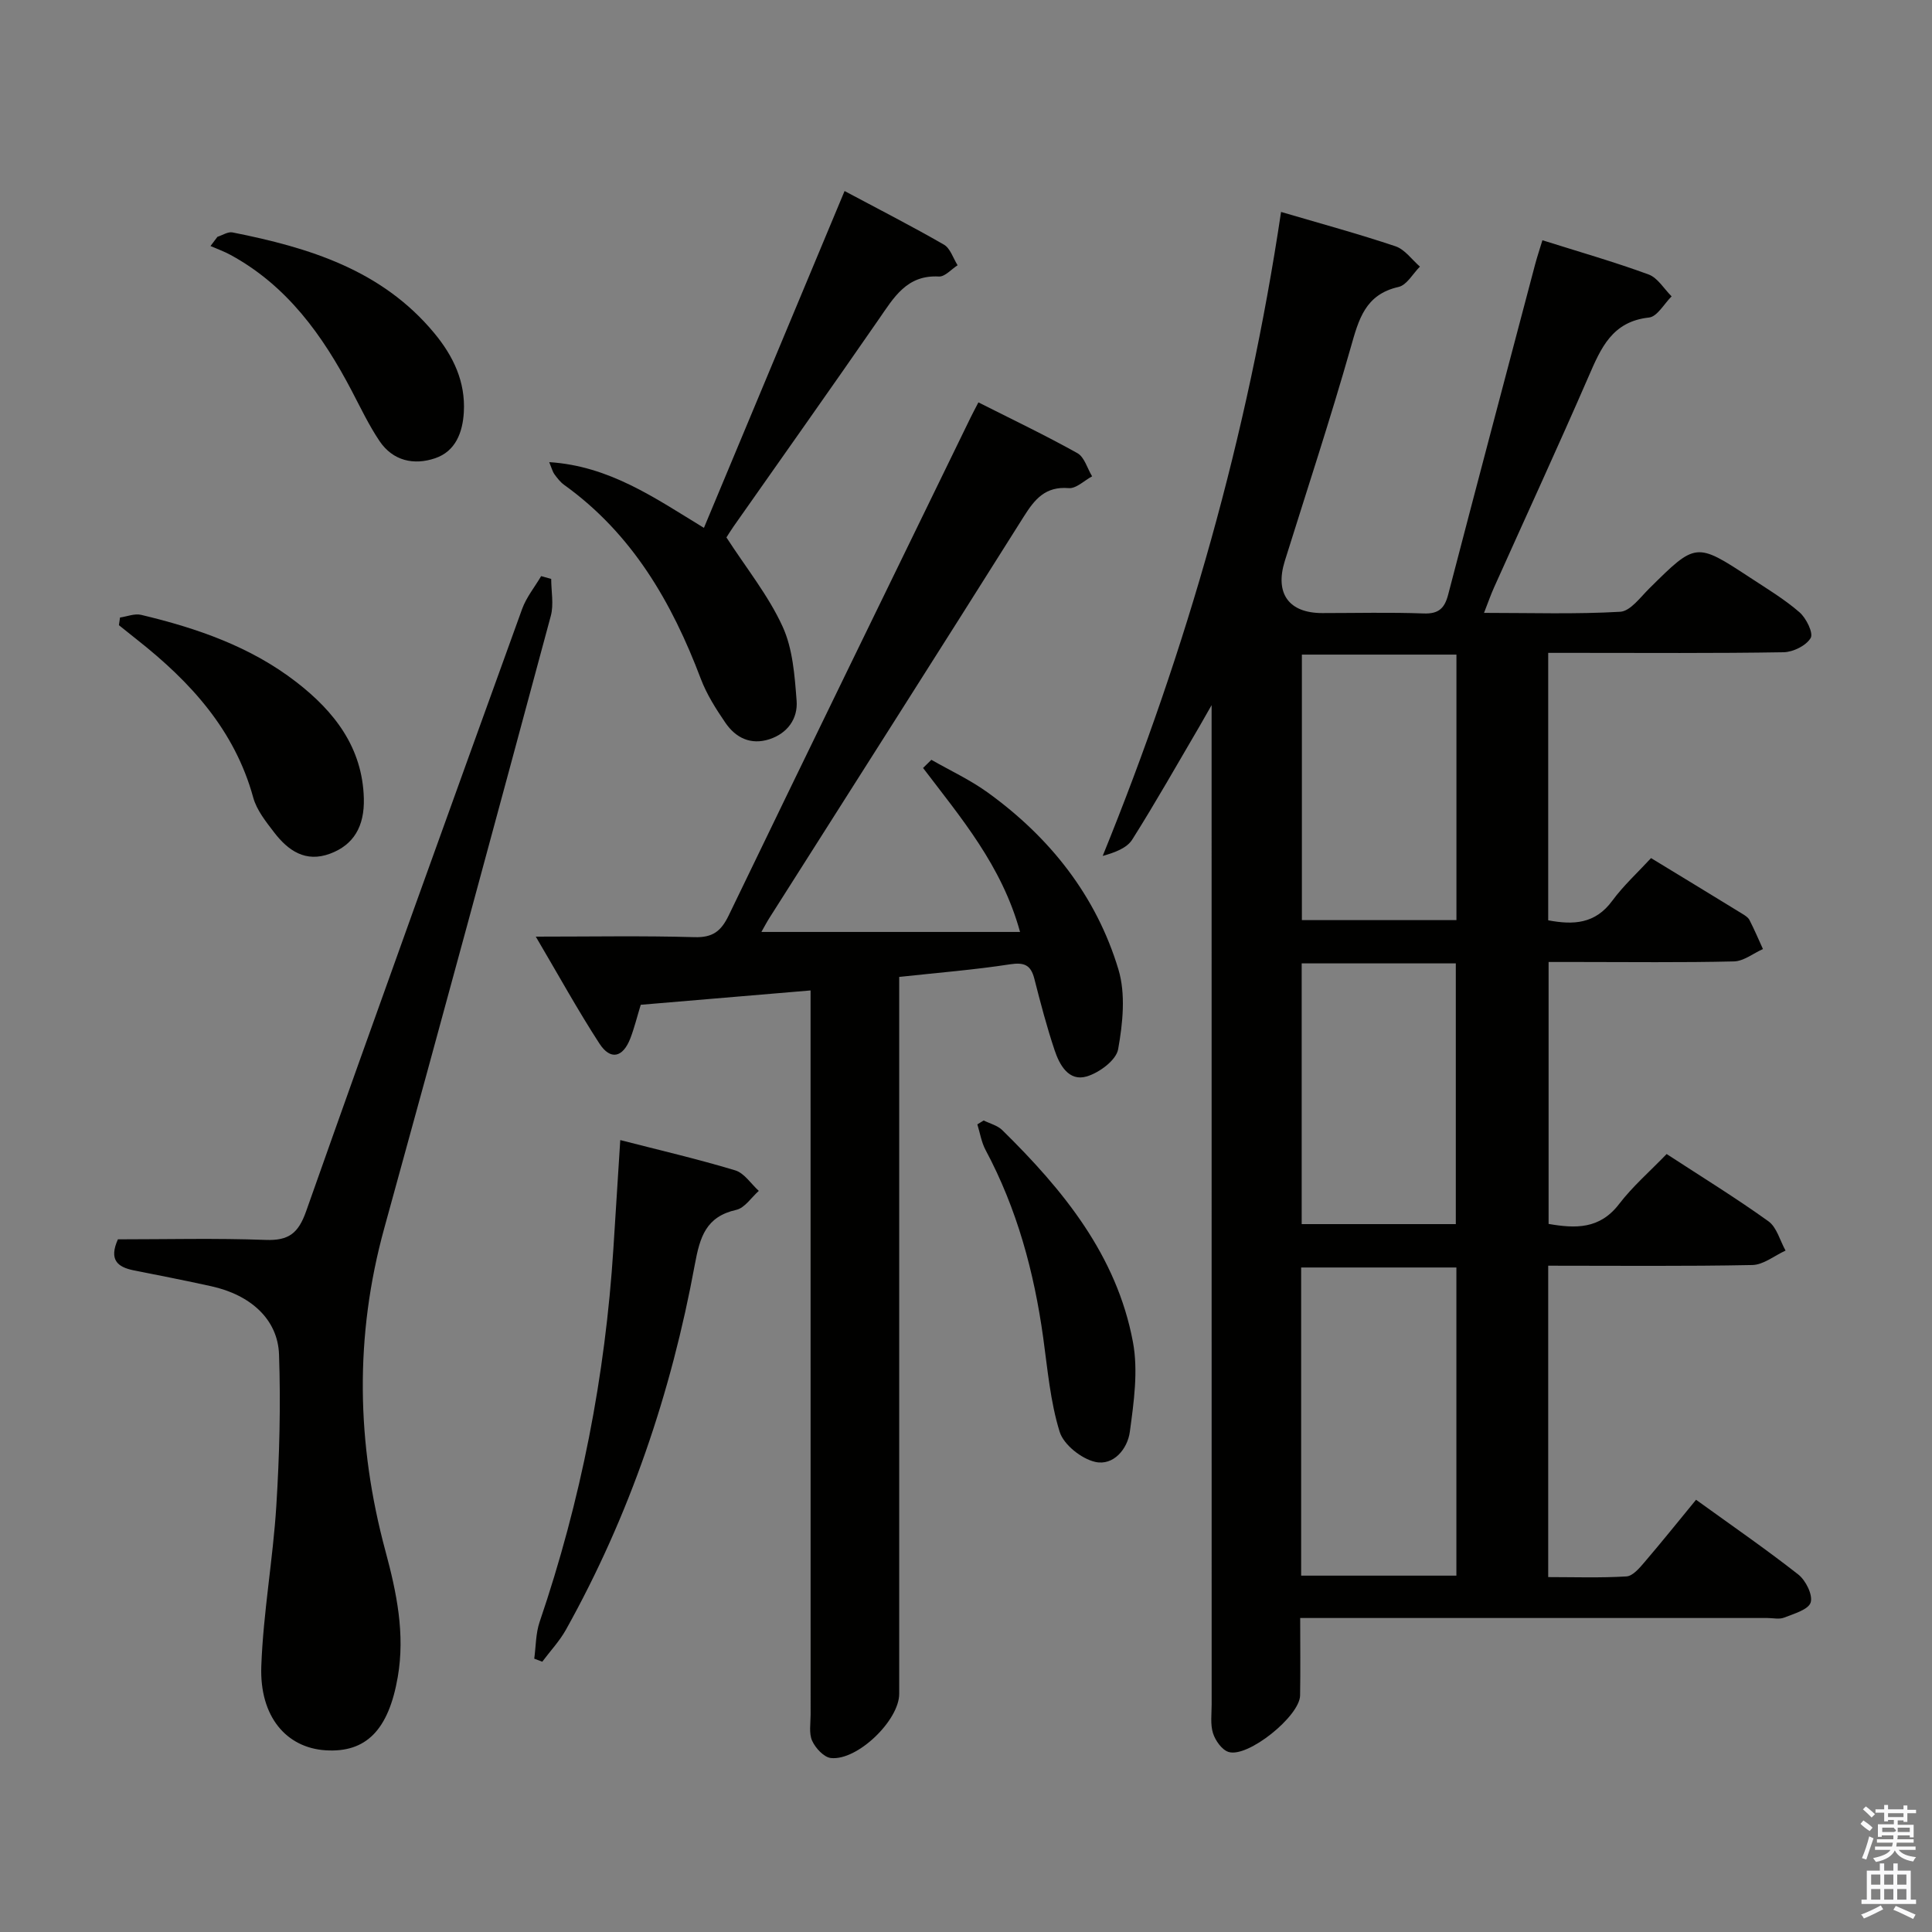 <svg enable-background="new 0 0 400 400" viewBox="0 0 400 400" xmlns="http://www.w3.org/2000/svg"><rect x="0" y="0" width="400" height="400" fill="#808080" stroke="none"/><path d="m385.2 377.6.6-.7c.6.4 1.3.9 1.9 1.5l-.6.7c-.8-.5-1.4-1-1.9-1.5zm.3 7.1c.6-1.4 1.1-2.9 1.5-4.5.3.1.6.3.9.4-.5 1.4-1 2.9-1.5 4.4zm.2-10.1.6-.6c.7.5 1.3 1.1 1.9 1.6l-.7.7c-.6-.6-1.2-1.2-1.8-1.7zm8.4-.8h.8v.9h1.8v.7h-1.8v1.8h-.8v-.3h-1.2v.9h3.3v2.6h-.8v-.4h-2.5c0 .3 0 .6-.1.8h3.4v.7h-3.5c0 .3-.1.6-.1.8h4v.7h-3.5c.7.9 1.9 1.3 3.6 1.5-.2.2-.4.5-.6.9-1.9-.3-3.2-1.1-3.8-2.3-.5 1.1-1.8 2-3.9 2.4-.2-.3-.4-.5-.6-.8 1.9-.4 3.1-.9 3.6-1.7h-3.2v-.7h3.5c.1-.2.1-.5.2-.8h-3.3v-.7h3.4c0-.2 0-.5 0-.8h-2.4v.3h-.8v-2.6h3.3v-.9h-1.2v.3h-.8v-1.8h-1.8v-.7h1.8v-.9h.8v.9h3.2zm-4.4 5.5h2.4c1-.3 0-.6 0-.9h-2.4zm1.2-3.1h3.2v-.8h-3.2zm4.4 2.2h-2.4v.9h2.5v-.9z" fill="#fafafb"/><path d="m389.2 385.8h.9v1.5h1.9v-1.5h.9v1.5h2.7v6h1.1v.9h-11.3v-.9h1.1v-6h2.7zm.2 8.7.5.8c-1.2.6-2.5 1.3-4 1.9-.2-.3-.3-.6-.6-.8 1.6-.6 3-1.3 4.1-1.9zm-2-4.3h1.9v-2.1h-1.9zm0 3.1h1.9v-2.2h-1.9zm2.7-3.1h1.9v-2.1h-1.9zm0 3.1h1.9v-2.2h-1.9zm2.4 1.3c1.4.6 2.7 1.2 4.1 1.8l-.5.9c-1.5-.7-2.8-1.4-4.1-1.9zm2.2-6.5h-1.9v2.1h1.9zm-1.9 5.2h1.9v-2.2h-1.9z" fill="#fafafb"/><g fill="#010100"><path d="m265.23 43.88c8.16 2.4 16 4.53 23.69 7.11 1.94.65 3.39 2.76 5.06 4.21-1.46 1.46-2.72 3.83-4.43 4.21-6.91 1.56-8.24 6.71-9.89 12.51-4.22 14.84-9.06 29.51-13.66 44.24-2.09 6.7.82 10.77 7.76 10.77 7 0 14.01-.18 20.99.08 3.13.12 4.35-1.1 5.08-3.91 5.94-22.8 11.98-45.58 18-68.36.42-1.57.94-3.12 1.51-5 7.52 2.37 14.84 4.47 21.97 7.08 1.9.69 3.21 2.99 4.78 4.54-1.55 1.53-2.98 4.2-4.68 4.38-7.64.82-9.96 6.33-12.52 12.23-6.36 14.63-13.04 29.11-19.57 43.67-.67 1.49-1.2 3.03-2.07 5.25 9.74 0 19 .3 28.2-.23 2.09-.12 4.15-2.98 6-4.81 9.67-9.58 9.66-9.63 20.92-2.24 3.47 2.28 7.07 4.44 10.19 7.15 1.4 1.21 2.92 4.31 2.32 5.33-.93 1.58-3.62 2.91-5.59 2.95-14.33.24-28.66.13-42.99.13-1.8 0-3.6 0-5.76 0v55.37c5.21.98 9.72.77 13.25-4.03 2.35-3.19 5.34-5.92 8.04-8.85 6.72 4.09 12.81 7.79 18.88 11.52.56.34 1.22.75 1.5 1.3 1.01 1.96 1.87 4 2.79 6.01-2 .89-3.98 2.51-6 2.56-10.83.26-21.66.12-32.49.12-1.82 0-3.64 0-5.89 0v54.23c5.52.95 10.56 1.15 14.59-4.11 2.81-3.67 6.38-6.76 9.85-10.36 7.32 4.77 14.37 9.11 21.07 13.92 1.74 1.25 2.39 4 3.55 6.07-2.29 1.04-4.57 2.95-6.89 2.99-13.96.28-27.94.14-42.25.14v64.47c5.35 0 10.8.19 16.2-.14 1.31-.08 2.7-1.73 3.73-2.94 3.55-4.15 6.97-8.41 10.68-12.93 7.29 5.27 14.39 10.16 21.16 15.47 1.55 1.21 3.05 4.23 2.57 5.79-.46 1.49-3.48 2.34-5.5 3.14-1.01.4-2.31.08-3.47.08-30.16 0-60.33 0-90.49 0-1.82 0-3.65 0-6.23 0 0 5.51.07 10.77-.02 16.04-.07 4.29-10.84 12.97-14.82 11.69-1.38-.44-2.73-2.36-3.21-3.88-.58-1.83-.28-3.96-.28-5.95-.01-66.66-.01-133.32-.01-199.98 0-1.81 0-3.61 0-6.92-1.29 2.26-1.86 3.29-2.46 4.31-4.62 7.86-9.1 15.81-13.97 23.52-1.11 1.76-3.56 2.68-6.12 3.39 17.5-43.02 30.02-87.05 36.93-133.33zm4.16 282.34h32.14c0-21.46 0-42.54 0-63.8-10.84 0-21.38 0-32.14 0zm32.15-190.69c-10.83 0-21.37 0-32 0v54.97h32c0-18.53 0-36.63 0-54.97zm-32.04 63.93v53.98h31.91c0-18.23 0-36.08 0-53.98-10.82 0-21.23 0-31.91 0z"/><path d="m186.17 202.26v6.47 141.97c0 5.46-8.64 13.87-14.14 13.28-1.45-.16-3.19-2.04-3.88-3.56-.7-1.54-.32-3.6-.32-5.43-.01-47.82-.01-95.65-.01-143.47 0-1.96 0-3.92 0-6.46-12.11 1.02-23.62 1.99-35.16 2.97-.78 2.55-1.33 4.8-2.15 6.94-1.54 4-4.12 4.61-6.41 1.08-4.49-6.92-8.47-14.16-13.17-22.13 11.66 0 22.27-.2 32.85.11 3.78.11 5.5-1.22 7.09-4.5 16.61-34.43 33.38-68.77 50.11-103.14.43-.88.9-1.75 1.59-3.08 6.97 3.52 13.85 6.8 20.49 10.51 1.46.81 2.05 3.16 3.05 4.8-1.62.87-3.31 2.57-4.84 2.44-4.82-.4-7.02 2.26-9.3 5.88-17.45 27.73-35.07 55.36-52.62 83.03-.62.97-1.15 1.99-1.71 2.98h53.55c-3.77-13.74-12.27-23.66-20.08-33.95.57-.56 1.14-1.13 1.72-1.69 3.9 2.23 8.02 4.14 11.64 6.75 12.9 9.31 22.49 21.39 27.09 36.66 1.53 5.09.9 11.13-.06 16.51-.4 2.27-3.92 4.88-6.52 5.64-3.7 1.08-5.61-2.36-6.63-5.42-1.63-4.86-2.93-9.84-4.2-14.81-.73-2.85-2.07-3.44-5.04-2.99-7.38 1.14-14.84 1.73-22.94 2.61z"/><path d="m24.41 256.59c10.02 0 20.32-.26 30.59.12 4.77.18 6.77-1.37 8.38-5.93 14.71-41.64 29.71-83.17 44.72-124.7.88-2.43 2.61-4.54 3.94-6.8.69.19 1.39.38 2.08.58 0 2.56.56 5.27-.08 7.65-11.39 42.27-22.82 84.53-34.47 126.73-6.18 22.39-5.78 44.61.24 66.92 2.3 8.52 4.09 17.11 2.54 26.06-1.89 10.9-6.52 15.7-14.94 15.16-8.12-.52-13.69-6.97-13.31-17.42.4-11.09 2.42-22.11 3.11-33.2.65-10.42.92-20.9.56-31.32-.25-7.29-5.89-12.35-14.04-14.14-5.35-1.18-10.72-2.23-16.1-3.3-3.32-.68-5.11-2.19-3.22-6.41z"/><path d="m145.74 109.29c9.82-23.52 19.38-46.42 29.12-69.74 7.22 3.85 13.99 7.31 20.57 11.1 1.32.76 1.91 2.81 2.83 4.27-1.29.82-2.63 2.4-3.87 2.33-6.65-.37-9.31 4.32-12.44 8.84-9.93 14.36-20.03 28.6-30.06 42.89-.66.94-1.25 1.92-1.49 2.29 4.13 6.38 8.68 12.02 11.61 18.41 2.13 4.62 2.52 10.2 2.92 15.41.28 3.68-1.86 6.73-5.63 7.96-3.86 1.25-6.98-.28-9.12-3.42-1.96-2.86-3.87-5.88-5.09-9.1-5.99-15.84-14.21-30.04-28.3-40.15-.79-.57-1.42-1.4-2.01-2.2-.36-.49-.51-1.14-1.07-2.5 12.49.8 21.85 7.41 32.03 13.61z"/><path d="m110.61 343.41c.35-2.54.3-5.22 1.11-7.6 8.55-25.11 13.6-50.9 15.28-77.37.46-7.29.92-14.58 1.42-22.4 7.92 2.04 15.94 3.9 23.8 6.27 1.88.57 3.27 2.79 4.88 4.25-1.54 1.36-2.91 3.54-4.67 3.93-6.29 1.41-7.52 5.63-8.57 11.29-4.89 26.58-13.48 51.95-26.68 75.62-1.33 2.38-3.26 4.43-4.91 6.64-.55-.21-1.1-.42-1.66-.63z"/><path d="m24.85 127.85c1.46-.21 3.03-.87 4.37-.55 11.51 2.74 22.63 6.56 32.13 13.91 7.87 6.09 13.7 13.54 13.98 24.1.15 5.82-2.13 9.62-6.98 11.43-5.09 1.9-8.7-.63-11.6-4.41-1.7-2.22-3.6-4.59-4.32-7.2-3.85-14.02-13.03-23.99-24.03-32.67-1.26-1-2.52-2.01-3.78-3.02.08-.53.16-1.06.23-1.59z"/><path d="m203.66 231.98c1.3.65 2.86 1.03 3.85 2 12.62 12.4 23.7 25.94 27.05 43.86 1.12 5.97.19 12.46-.64 18.6-.47 3.52-3.37 7.09-7.17 6.23-2.86-.65-6.53-3.56-7.36-6.23-1.94-6.26-2.5-12.96-3.41-19.52-1.89-13.6-5.42-26.65-11.93-38.83-.86-1.61-1.15-3.53-1.7-5.3.44-.27.88-.54 1.31-.81z"/><path d="m45.02 49.03c1.04-.33 2.18-1.1 3.12-.91 15.81 3.14 30.92 7.75 41.78 20.86 3.95 4.77 6.47 10.06 6.11 16.37-.24 4.19-1.72 8.09-5.93 9.52-4.4 1.5-8.75.56-11.52-3.55-2.2-3.27-3.91-6.88-5.75-10.39-6.02-11.5-13.39-21.79-25.13-28.17-1.32-.72-2.75-1.22-4.12-1.82.48-.64.96-1.28 1.44-1.91z"/></g></svg>